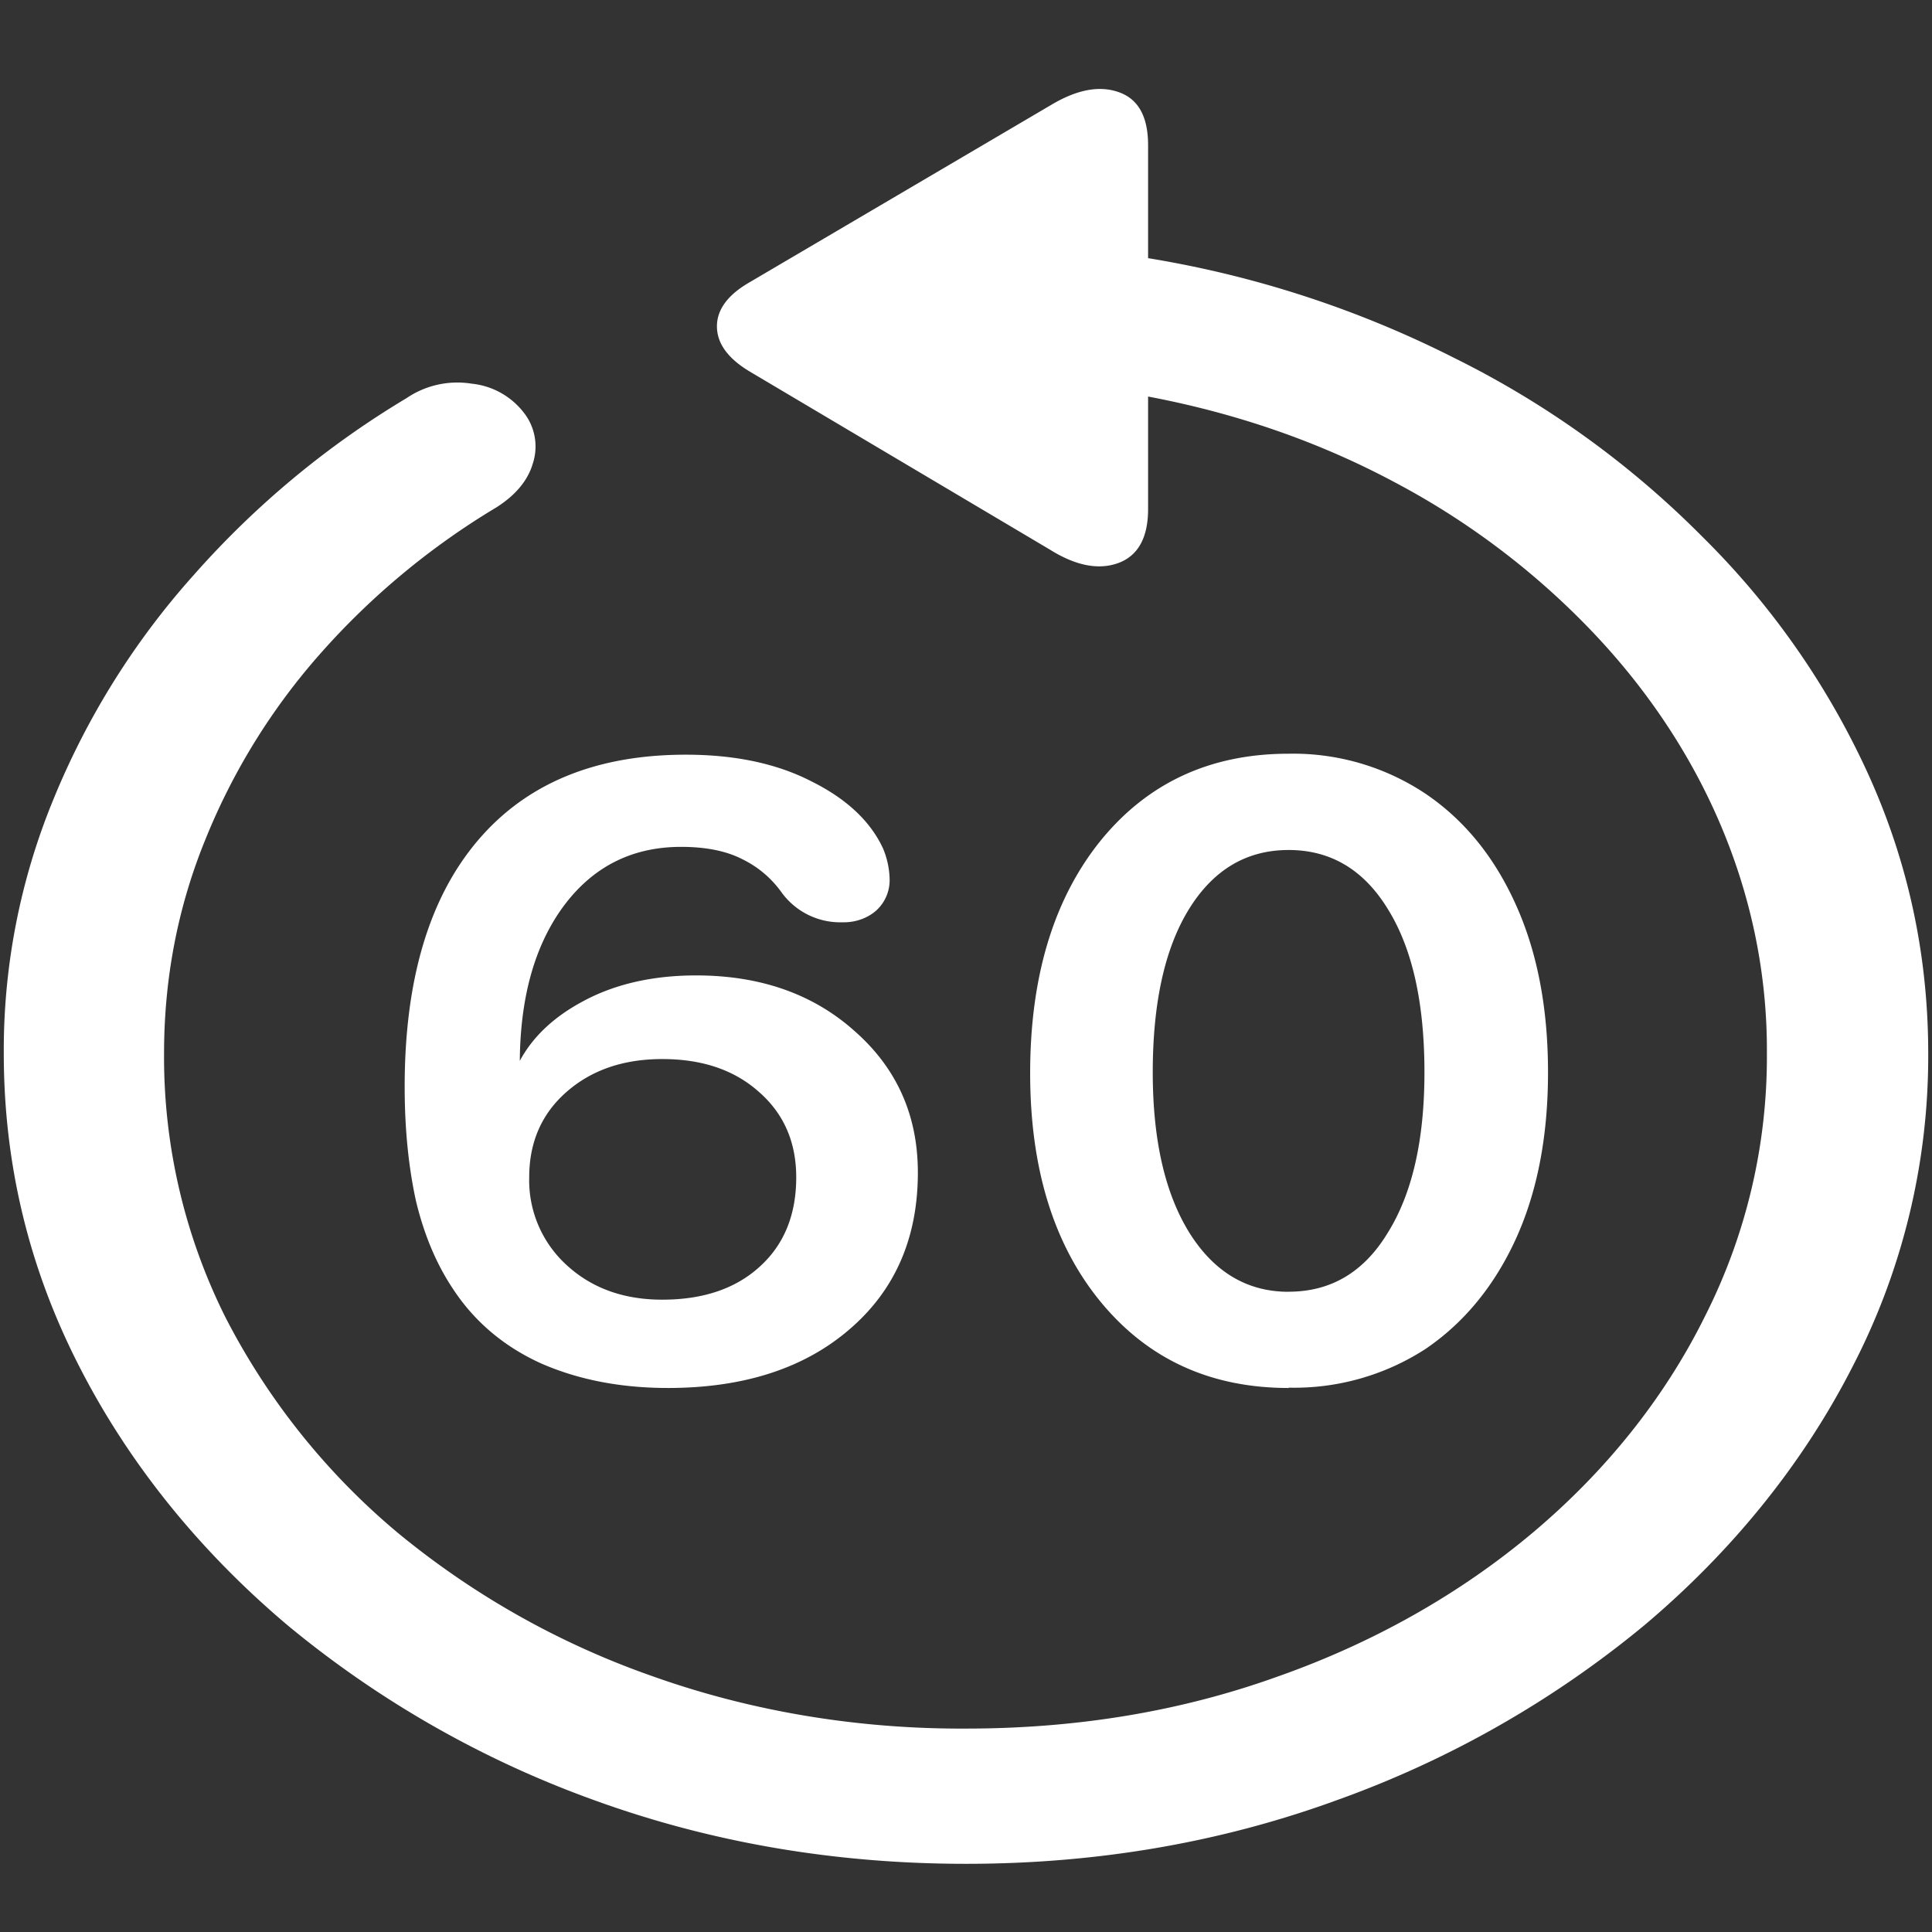 <svg xmlns="http://www.w3.org/2000/svg" width="24" height="24"><rect width="100%" height="100%" fill="#333333" stroke="none"/><path style="stroke:none;fill-rule:nonzero;fill:#fff;fill-opacity:1" d="M.047 13.086c0 1.375.312 2.668.937 3.887.614 1.203 1.493 2.293 2.59 3.218a12.737 12.737 0 0 0 3.809 2.172c1.445.524 2.984.79 4.617.79s3.168-.266 4.605-.79a12.715 12.715 0 0 0 3.82-2.172c1.098-.925 1.977-2.015 2.59-3.218a8.38 8.38 0 0 0 .938-3.887c0-1.211-.246-2.363-.738-3.453a9.927 9.927 0 0 0-2.063-2.961 11.563 11.563 0 0 0-3.082-2.223 13.09 13.09 0 0 0-3.808-1.242V1.805c0-.356-.121-.575-.364-.66-.242-.086-.523-.032-.843.16L9.316 3.504c-.273.156-.41.34-.41.55 0 .212.137.4.41.563l3.727 2.211c.32.2.602.254.844.168.25-.09.375-.316.375-.672V4.926c1.11.21 2.129.566 3.058 1.062a9.583 9.583 0 0 1 2.438 1.836c1.43 1.489 2.203 3.348 2.191 5.262a7.137 7.137 0 0 1-.773 3.273c-1 2.016-2.903 3.621-5.297 4.465-1.203.434-2.496.649-3.879.649-1.336.007-2.66-.211-3.89-.649a10.336 10.336 0 0 1-3.176-1.789A8.63 8.63 0 0 1 2.8 16.363a7.228 7.228 0 0 1-.762-3.277c0-.934.172-1.824.516-2.664a7.99 7.99 0 0 1 1.441-2.32 9.279 9.279 0 0 1 2.168-1.797c.242-.153.395-.336.457-.551a.679.679 0 0 0-.117-.633.937.937 0 0 0-.645-.355 1.123 1.123 0 0 0-.808.18 11.179 11.179 0 0 0-2.637 2.19A9.633 9.633 0 0 0 .668 9.919a8.176 8.176 0 0 0-.621 3.168Zm8.25 4.156c.945 0 1.7-.246 2.262-.734.562-.485.843-1.133.843-1.942 0-.71-.261-1.296-.785-1.757-.515-.461-1.172-.692-1.969-.692-.546 0-1.02.11-1.418.328-.39.211-.664.485-.82.828l.059.07-.012-.058v-.062c0-.817.18-1.47.54-1.961.366-.496.855-.742 1.464-.742.305 0 .555.05.75.148.203.098.371.238.504.426a.9.9 0 0 0 .75.363c.16.004.312-.05.422-.148a.509.509 0 0 0 .164-.395 1.044 1.044 0 0 0-.082-.375c-.156-.336-.45-.613-.88-.828-.429-.223-.952-.336-1.57-.336-1.124 0-1.988.36-2.59 1.074-.6.711-.902 1.727-.902 3.051 0 .52.047.992.141 1.422.102.422.254.781.457 1.086.266.406.629.715 1.09.926.46.203.988.308 1.582.308Zm-.07-1.097c-.477 0-.872-.141-1.184-.426a1.424 1.424 0 0 1-.469-1.094c0-.434.153-.785.457-1.055.313-.277.711-.414 1.196-.414.492 0 .89.133 1.195.403.312.27.469.625.469 1.066 0 .469-.153.84-.457 1.113-.297.27-.7.407-1.207.407Zm7.78 1.093a2.997 2.997 0 0 0 1.7-.48c.484-.328.86-.79 1.125-1.371.266-.586.398-1.274.398-2.067 0-.793-.132-1.488-.398-2.078-.266-.594-.64-1.055-1.125-1.383a2.962 2.962 0 0 0-1.7-.496c-.976 0-1.757.364-2.343 1.09-.578.723-.867 1.684-.867 2.879 0 1.184.293 2.133.879 2.844.586.71 1.363 1.066 2.332 1.066Zm0-1.191c-.515 0-.925-.246-1.23-.73-.304-.489-.457-1.153-.457-1.997 0-.86.149-1.535.446-2.02.304-.495.718-.741 1.242-.741.523 0 .933.246 1.23.73.305.488.457 1.164.457 2.031 0 .844-.152 1.508-.457 1.996-.297.489-.707.73-1.23.73Zm0 0"/></svg>